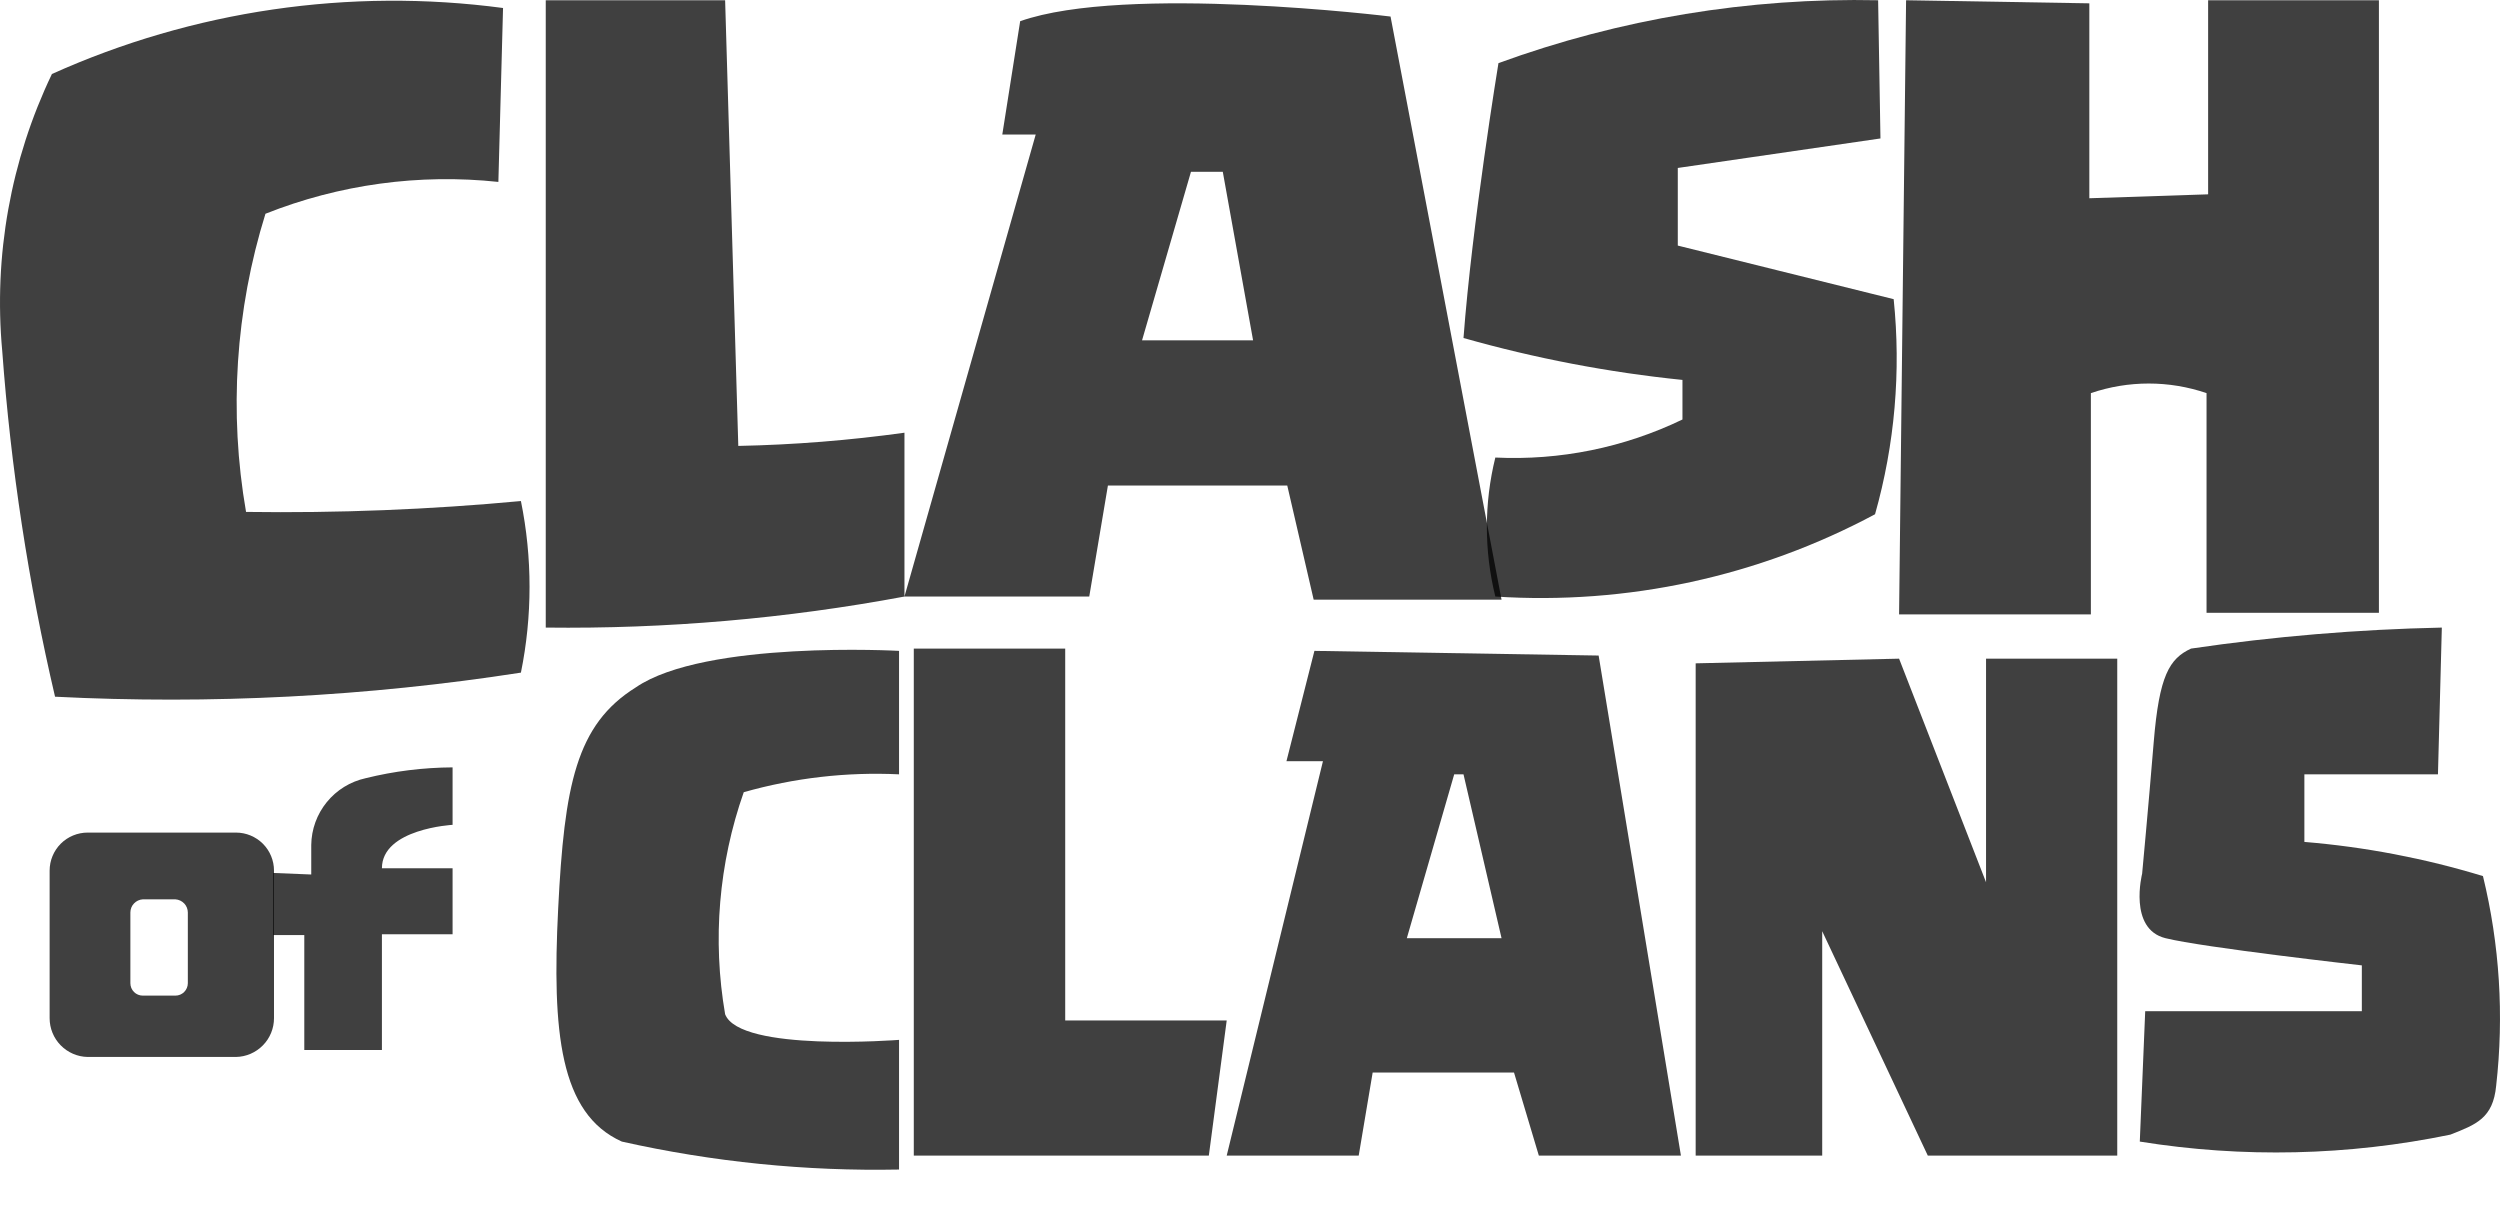 <svg width="60" height="29" viewBox="0 0 60 29" fill="none" xmlns="http://www.w3.org/2000/svg">
<path d="M12.073 0.192C8.387 -0.299 4.637 0.25 1.246 1.776C0.255 3.845 -0.157 6.144 0.054 8.429C0.259 11.222 0.683 13.994 1.321 16.721C5.058 16.91 8.804 16.717 12.502 16.143C12.778 14.784 12.778 13.384 12.502 12.025C10.309 12.23 8.107 12.317 5.905 12.286C5.49 9.898 5.65 7.445 6.371 5.13C8.145 4.426 10.063 4.163 11.961 4.366L12.073 0.192ZM13.098 0.006V15.062C15.985 15.097 18.869 14.847 21.707 14.317V10.385C20.385 10.569 19.054 10.675 17.719 10.702L17.403 0.006H13.098ZM33.373 0.397C33.373 0.397 27.018 -0.386 24.484 0.509L24.055 3.229H24.857L21.707 14.317H26.142L26.59 11.652H30.894L31.528 14.392H36.037L33.373 0.397ZM27.409 8.168L28.583 4.124H29.347L30.074 8.168H27.409Z" fill="black" fill-opacity="0.75"/>
<path d="M45.075 0.006C41.97 -0.06 38.88 0.451 35.963 1.515C35.963 1.515 35.329 5.372 35.124 8.112C36.843 8.6 38.602 8.937 40.379 9.118V10.068C38.982 10.742 37.438 11.056 35.888 10.981C35.617 12.077 35.617 13.222 35.888 14.317C39.051 14.523 42.207 13.839 45.001 12.342C45.475 10.665 45.627 8.913 45.448 7.18L40.267 5.894V4.031L45.131 3.323L45.075 0.006ZM5.663 19.982H2.104C1.862 19.982 1.629 20.078 1.458 20.249C1.287 20.421 1.191 20.653 1.191 20.895V24.436C1.191 24.68 1.286 24.914 1.457 25.088C1.628 25.262 1.86 25.363 2.104 25.367H5.663C5.907 25.363 6.139 25.262 6.31 25.088C6.481 24.914 6.576 24.68 6.576 24.436V20.895C6.576 20.653 6.48 20.421 6.309 20.249C6.137 20.078 5.905 19.982 5.663 19.982ZM4.508 23.597C4.508 23.676 4.476 23.752 4.42 23.808C4.364 23.864 4.289 23.895 4.209 23.895H3.427C3.348 23.895 3.272 23.864 3.216 23.808C3.16 23.752 3.129 23.676 3.129 23.597V21.901C3.129 21.82 3.159 21.742 3.215 21.684C3.27 21.625 3.346 21.589 3.427 21.584H4.209C4.29 21.589 4.366 21.625 4.422 21.684C4.477 21.742 4.508 21.82 4.508 21.901V23.597Z" fill="black" fill-opacity="0.75"/>
<path d="M7.47 20.988V20.28C7.474 19.905 7.606 19.542 7.843 19.251C8.08 18.96 8.408 18.758 8.775 18.677C9.458 18.508 10.158 18.421 10.862 18.417V19.796C10.862 19.796 9.166 19.889 9.166 20.839H10.862V22.423H9.166V25.2H7.303V22.442H6.557V20.951L7.47 20.988ZM21.577 15.621V18.584C20.32 18.524 19.061 18.669 17.85 19.013C17.249 20.722 17.095 22.557 17.403 24.342C17.757 25.256 21.577 24.957 21.577 24.957V28.069C19.34 28.113 17.107 27.887 14.924 27.398C13.434 26.728 13.247 24.771 13.396 21.808C13.545 18.845 13.825 17.392 15.26 16.497C16.918 15.361 21.577 15.621 21.577 15.621Z" fill="black" fill-opacity="0.75"/>
<path d="M21.931 15.566H25.565V24.491H29.441L29.012 27.734H21.931V15.566Z" fill="black" fill-opacity="0.75"/>
<path d="M38.367 15.733L31.546 15.621L30.875 18.268H31.751L29.441 27.734H32.609L32.944 25.74H36.336L36.932 27.734H40.342L38.367 15.733ZM33.764 22.516L34.901 18.584H35.124L36.037 22.516H33.764Z" fill="black" fill-opacity="0.75"/>
<path d="M40.696 27.734V15.92L45.578 15.808L47.665 21.174V15.808H50.814V27.734H46.267L43.733 22.349V27.734H40.696Z" fill="black" fill-opacity="0.75"/>
<path d="M58.604 15.062C56.589 15.105 54.579 15.273 52.585 15.566C52.063 15.808 51.821 16.218 51.69 17.802C51.56 19.386 51.411 20.97 51.411 20.97C51.411 20.97 51.075 22.293 51.97 22.516C52.864 22.74 56.684 23.169 56.684 23.169V24.268H51.485L51.355 27.398C53.829 27.796 56.355 27.739 58.809 27.231C59.424 26.989 59.834 26.84 59.908 26.057C60.099 24.374 59.992 22.671 59.591 21.026C58.196 20.601 56.759 20.326 55.305 20.206V18.584H58.511L58.604 15.062ZM45.746 0.006L45.578 14.746H50.181V9.435C51.081 9.128 52.057 9.128 52.957 9.435V14.708H57.094V0.006H52.995V4.664L50.144 4.758V0.08L45.746 0.006Z" fill="black" fill-opacity="0.75"/>
</svg>
